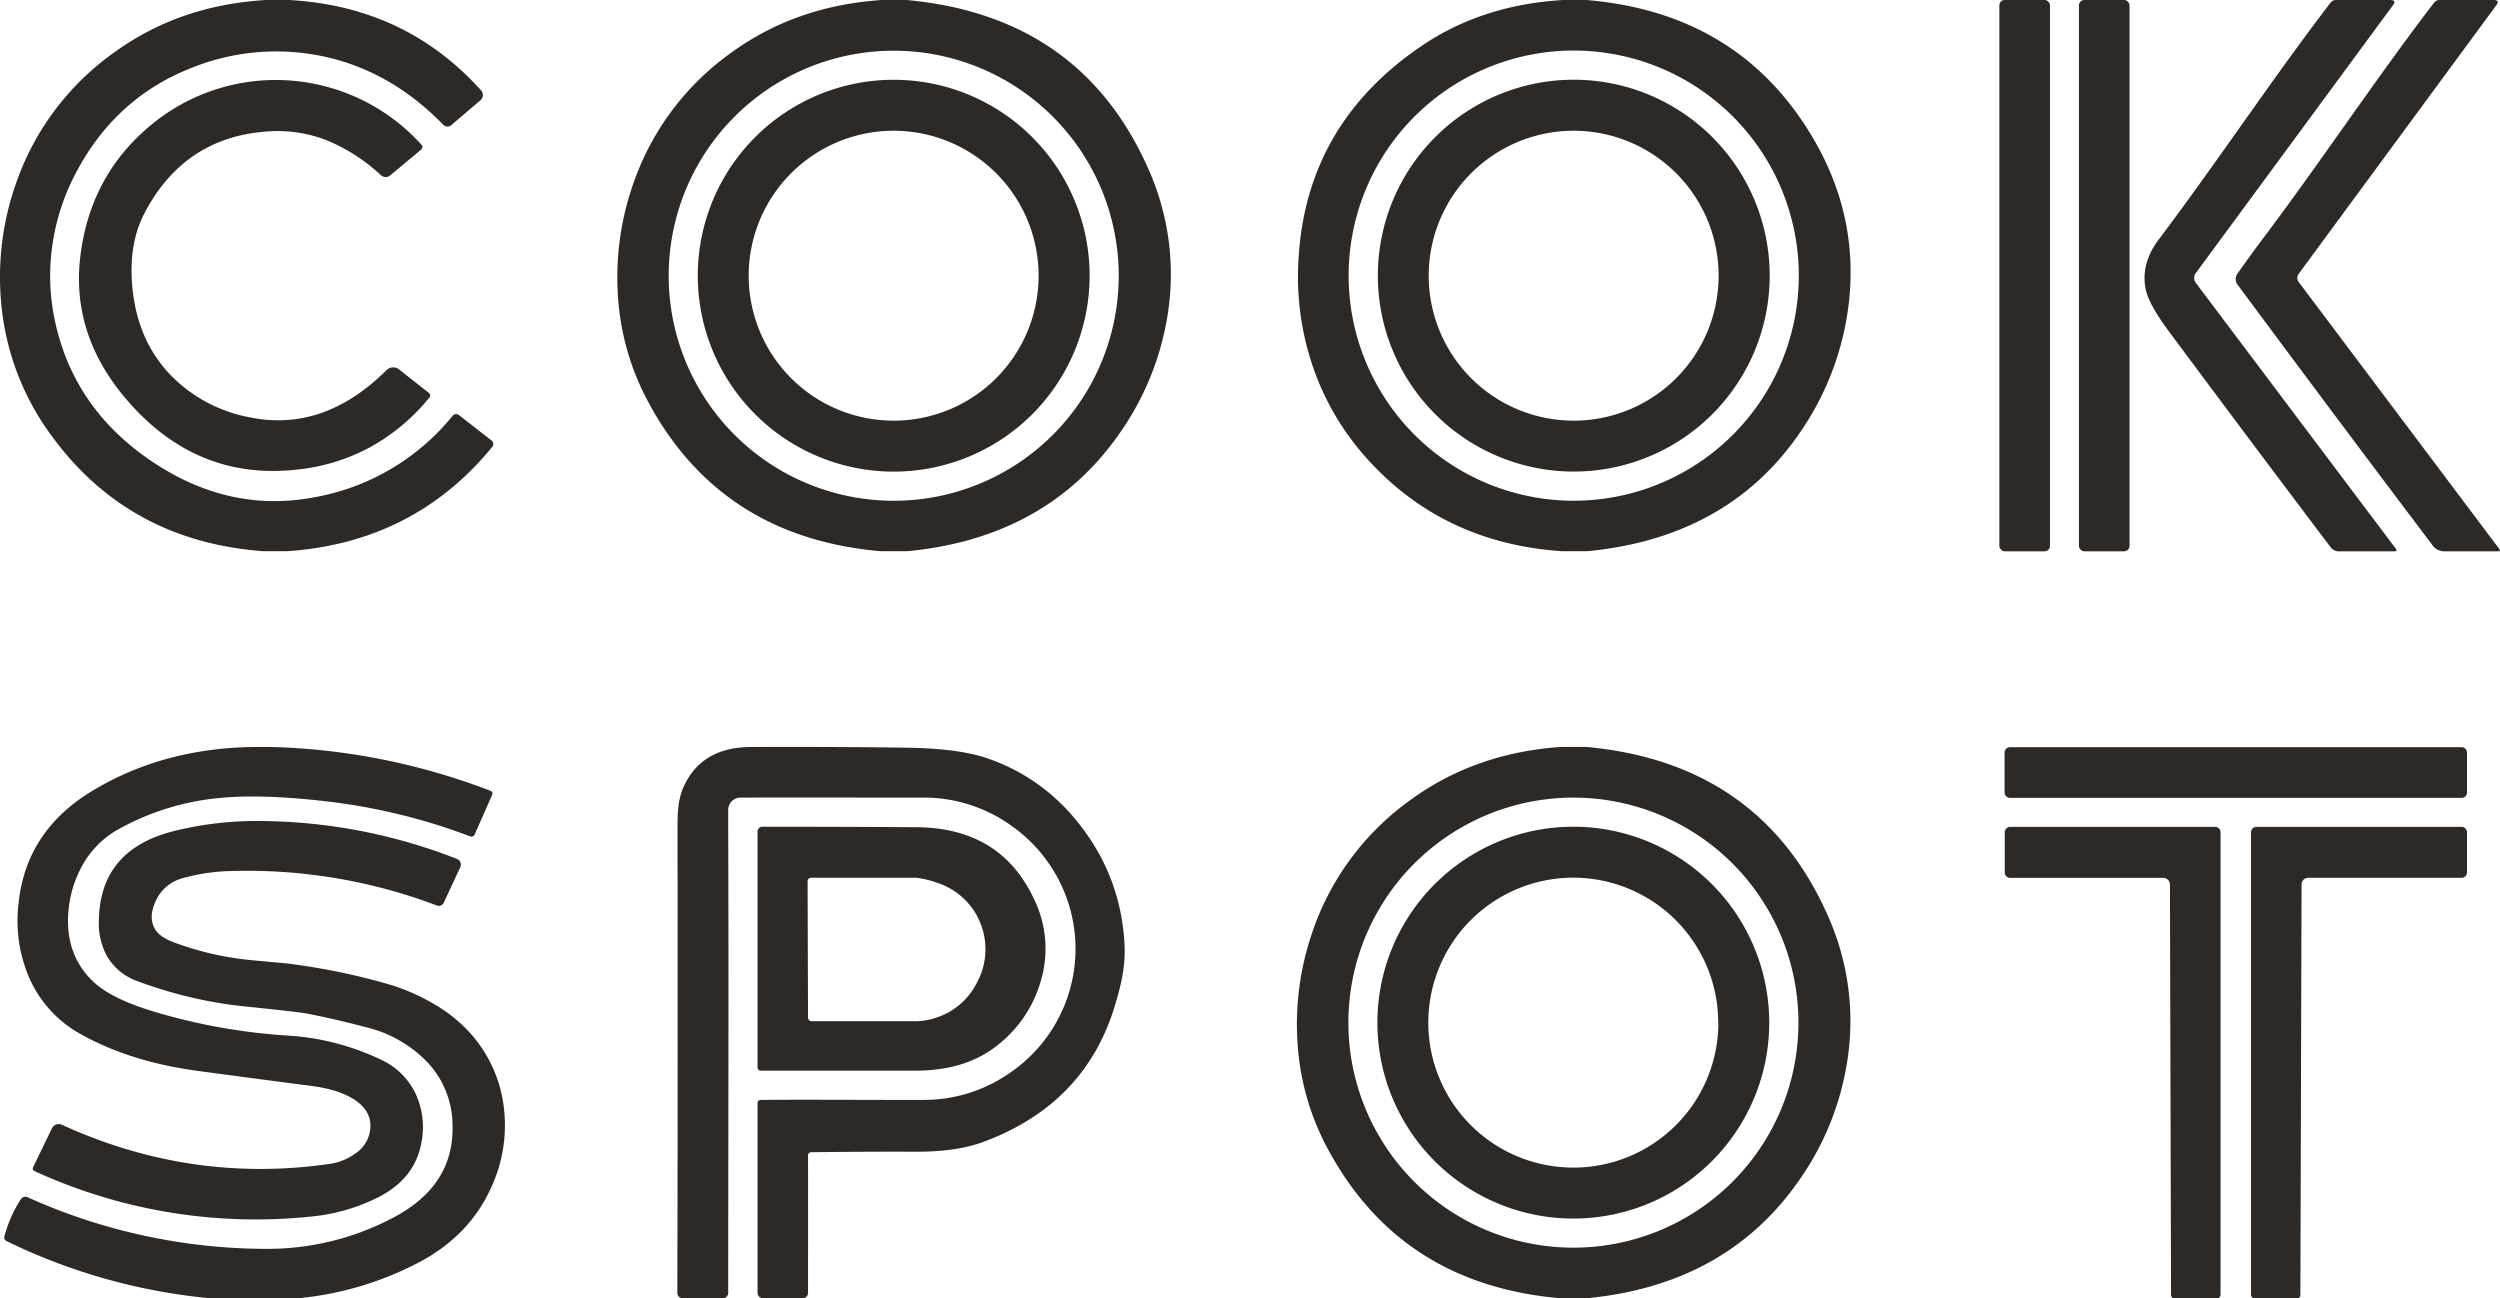<svg xmlns="http://www.w3.org/2000/svg" viewBox="0 0 811.82 421.58"><defs><style>.cls-1{fill:#2d2926;}</style></defs><g id="Artboard_2" data-name="Artboard 2"><g id="T-2" data-name="T"><path class="cls-1" d="M801.1,244.34c0,4.16,0,8.8,0,13a1.76,1.76,0,0,1-1.76,1.76H652.72a1.77,1.77,0,0,1-1.77-1.78l0-12.92a1.78,1.78,0,0,1,1.78-1.77H799.33A1.76,1.76,0,0,1,801.1,244.34Z"/><path class="cls-1" d="M801.1,270.28v13a1.78,1.78,0,0,1-1.78,1.77H749.53a2.16,2.16,0,0,0-2.15,2.18L747,420.53a1.09,1.09,0,0,1-1,1.09H732.13a1.21,1.21,0,0,1-1.16-1.25V270.28a1.78,1.78,0,0,1,1.78-1.78h66.57A1.78,1.78,0,0,1,801.1,270.28Z"/><path class="cls-1" d="M652.73,268.5H719.3a1.78,1.78,0,0,1,1.78,1.78V420.37a1.21,1.21,0,0,1-1.15,1.25H706a1.08,1.08,0,0,1-1-1.09l-.36-133.28a2.16,2.16,0,0,0-2.15-2.18H652.73A1.77,1.77,0,0,1,651,283.3v-13A1.77,1.77,0,0,1,652.73,268.5Z"/></g><g id="O-4" data-name="O"><path class="cls-1" d="M507,242.54h8q56.29,5.11,78.34,54.33a83.66,83.66,0,0,1,6.27,49.21,91.29,91.29,0,0,1-14.94,36.55Q561,417.21,515.24,421.58h-8.46q-52.35-4.45-76-49.24a83.17,83.17,0,0,1-9.47-34.25,91.65,91.65,0,0,1,4.54-34.48,87.06,87.06,0,0,1,32.4-44Q479.16,244.44,507,242.54Zm77,89.54a73.07,73.07,0,1,0-73.07,73.07A73.06,73.06,0,0,0,584,332.08Z"/><path class="cls-1" d="M574.52,332.08a63.62,63.62,0,1,1-63.62-63.62A63.63,63.63,0,0,1,574.52,332.08Zm-16.57,0a47.07,47.07,0,1,0-47.07,47.07A47.06,47.06,0,0,0,558,332.1Z"/></g><g id="P-2" data-name="P"><path class="cls-1" d="M262.39,375.15c.05,13.85,0,37.78,0,44.68a1.74,1.74,0,0,1-1.75,1.75H247.75A1.78,1.78,0,0,1,246,419.8V358.17a1,1,0,0,1,1-1c13.89-.11,28,0,41.83,0,2.91,0,8.34,0,11.19,0a48.81,48.81,0,0,0,28.85-9.43l.3-.22a48.69,48.69,0,0,0,13.67-15.25v0a48.71,48.71,0,0,0,.08-48.17l-.07-.1A48.59,48.59,0,0,0,329,268.55l-.38-.28A48.69,48.69,0,0,0,300.06,259H288.8c-13.74,0-32.17-.05-45.93,0h-2.4a4,4,0,0,0-4,4v2.25c0,1.11,0,4.65,0,4.72.18,49.23,0,107.93,0,149.87a1.75,1.75,0,0,1-1.76,1.75h-13a1.75,1.75,0,0,1-1.76-1.76c.13-50,.11-102.79.06-152.12,0-6.92.89-10.2,2.68-13.63q6-11.44,21.19-11.51,29.89-.09,50.93.23,16.84.28,26.1,3.54,20.21,7.08,32.76,25.65a66.33,66.33,0,0,1,10.94,28.77c1.33,9.88.47,15.65-2.56,25.75q-9.62,32-42.7,44.29Q310.73,374,297.58,374q-17.08-.06-34.2.16A1,1,0,0,0,262.39,375.15Z"/><path class="cls-1" d="M246,270.05a1.57,1.57,0,0,1,1.59-1.59c16.76,0,33.26.05,50,.16q27.38.19,38.18,23.33A36.61,36.61,0,0,1,338,318.47a40.68,40.68,0,0,1-13.9,20.81c-7.28,5.84-16.12,8.33-26.54,8.39H247a1,1,0,0,1-1-1Zm71.46,27.72h0A22.74,22.74,0,0,0,304,286.56a31,31,0,0,0-6.45-1.53H263.34a1.11,1.11,0,0,0-1.09,1.12l.14,44.28a1.19,1.19,0,0,0,1.19,1.19h34a21.68,21.68,0,0,0,5.49-.87,22.52,22.52,0,0,0,14.06-11.44l.35-.68A22.63,22.63,0,0,0,317.44,297.77Z"/></g><g id="S-2" data-name="S"><path class="cls-1" d="M81.75,242.58h7a214.23,214.23,0,0,1,70.42,14.18,1,1,0,0,1,.68,1.3l-5.75,13a1.12,1.12,0,0,1-1.47.51,194.92,194.92,0,0,0-46.81-11.37q-20.75-2.4-34.41-1.08A82.86,82.86,0,0,0,38,269.55a30,30,0,0,0-11.59,12.1,36.83,36.83,0,0,0-4.28,15.62q-.67,13.25,8.35,21.68,5.85,5.43,19.38,9.51a193.36,193.36,0,0,0,43.21,7.8,81.53,81.53,0,0,1,30.73,7.89,23,23,0,0,1,11.38,11.5,25.7,25.7,0,0,1,1.71,15.1q-2,11.89-14,18A60.87,60.87,0,0,1,101.48,395a172.2,172.2,0,0,1-90.33-14.74.88.88,0,0,1-.42-1.19l6.11-12.63a2.46,2.46,0,0,1,3.24-1.2q42.18,19.28,87.41,12.65a18.75,18.75,0,0,0,7.62-3.12,10.89,10.89,0,0,0,4.75-6.23q1.81-6.62-4-10.92-5.16-3.75-14.82-5-18.66-2.42-37.3-4.93Q42.38,344.75,26.55,336A38.58,38.58,0,0,1,9.44,317.4,46.68,46.68,0,0,1,6,293.59q2.33-23.47,23.49-36.47Q52.35,243.11,81.75,242.58Z"/><path class="cls-1" d="M96.43,421.62H68.58A191.47,191.47,0,0,1,2.1,403a1.26,1.26,0,0,1-.7-1.41,42.33,42.33,0,0,1,5.33-12.12,1.77,1.77,0,0,1,2.21-.7,189.43,189.43,0,0,0,77.17,16.77,87.27,87.27,0,0,0,41.59-10.14q20-10.5,19.24-30.4a29.93,29.93,0,0,0-8.1-20,40.71,40.71,0,0,0-19.91-11.42q-10.68-2.8-19.14-4.42-2.88-.56-19.49-2.26a141,141,0,0,1-35.85-8.36,18.52,18.52,0,0,1-9.77-8.17,22.23,22.23,0,0,1-2.56-11.74q.43-22.86,24.62-28.83a110.93,110.93,0,0,1,26.88-3.2,177.83,177.83,0,0,1,64.75,12.31,2,2,0,0,1,1.14,2.61l-5.44,11.66a1.75,1.75,0,0,1-2.24.85,173.71,173.71,0,0,0-66.67-11.18,62.41,62.41,0,0,0-16.41,2.49,13.26,13.26,0,0,0-8.57,8.18q-1.93,4.73.22,8.29,1.49,2.49,6.06,4.2a98.72,98.72,0,0,0,25.71,5.83l10.84,1a215.72,215.72,0,0,1,33.38,6.83,65.37,65.37,0,0,1,13.89,6,48.48,48.48,0,0,1,11.87,9.23A43.65,43.65,0,0,1,163.53,359a47.72,47.72,0,0,1-3.44,25.27q-6.83,16.33-23.38,25.3A105.71,105.71,0,0,1,96.43,421.62Z"/></g><g id="K-2" data-name="K"><rect class="cls-1" x="649.25" y="-0.01" width="16.43" height="179.04" rx="1.76"/><rect class="cls-1" x="675.09" y="-0.01" width="16.43" height="179.04" rx="1.76"/><path class="cls-1" d="M778,178.2,713.05,91.86a2.64,2.64,0,0,1,0-3.2L777,1.78c.91-1.19.61-1.79-.9-1.79H758.57a2.22,2.22,0,0,0-1.76.86c-18.63,24.29-37.41,52.56-55.74,76.83q-6,7.89-4.3,16.31,1,4.79,7.56,13.67c16.7,22.46,35.18,47.15,52.51,70.08a3.28,3.28,0,0,0,2.61,1.29h18.1C778.26,179,778.39,178.75,778,178.2Z"/><path class="cls-1" d="M746.45,91.58a2.24,2.24,0,0,1,0-2.66L810.56,1.78c.91-1.19.62-1.79-.9-1.79H792.18a2.18,2.18,0,0,0-1.75.86C771.79,25.14,753,53.41,734.68,77.68c-2.78,3.68-6.26,8.56-8.1,11.16a3,3,0,0,0,0,3.58l11.32,15.24c16.56,22.28,34.88,46.74,52.09,69.51a4.67,4.67,0,0,0,3.74,1.86h17.39c.71,0,.85-.28.42-.83Z"/></g><g id="O-5" data-name="O"><path class="cls-1" d="M507.65,0h7.46q49.36,4.1,73.36,44.38,16.13,27.1,11.4,57.62a92.34,92.34,0,0,1-14.24,36.78Q562.2,174.53,515.37,179h-8q-38.43-2.52-63.16-29.72a86.23,86.23,0,0,1-18.18-31.11,90.46,90.46,0,0,1-4.3-35q2.87-43.72,40.88-68.91Q482,1.49,507.65,0Zm76.47,89.52A73.09,73.09,0,1,0,511,162.6,73.1,73.1,0,0,0,584.12,89.51Z"/><path class="cls-1" d="M574.67,89.51a63.62,63.62,0,1,1-63.62-63.62A63.63,63.63,0,0,1,574.67,89.51Zm-16.59,0A47.07,47.07,0,1,0,511,136.6,47.06,47.06,0,0,0,558.08,89.53Z"/></g><g id="O-6" data-name="O"><path class="cls-1" d="M286.33,0h8q56.29,5.11,78.34,54.33a83.69,83.69,0,0,1,6.27,49.22A91.3,91.3,0,0,1,364,140.08Q340.31,174.65,294.55,179H286.1q-52.37-4.46-76-49.23a83.26,83.26,0,0,1-9.47-34.26,91.6,91.6,0,0,1,4.54-34.47A87.1,87.1,0,0,1,237.6,17Q258.46,1.88,286.33,0Zm76.95,89.54a73.07,73.07,0,1,0-73.07,73.07A73.06,73.06,0,0,0,363.28,89.53Z"/><path class="cls-1" d="M353.83,89.53a63.62,63.62,0,1,1-63.62-63.62A63.62,63.62,0,0,1,353.83,89.53Zm-16.57,0a47.07,47.07,0,1,0-47.07,47.07A47.06,47.06,0,0,0,337.26,89.55Z"/></g><g id="C-2" data-name="C"><path class="cls-1" d="M86.41,0h7.46q37.88,2.11,62.36,29.37a2.22,2.22,0,0,1-.22,3.18l-9.45,8.07a1.9,1.9,0,0,1-2.6-.09q-18.41-18.9-42.29-22.84a73.28,73.28,0,0,0-39.07,4.2Q38.17,31.3,25.26,55a71.72,71.72,0,0,0-7.88,22.3,69.41,69.41,0,0,0-.1,24q5.25,30,31.09,47.88,25.56,17.65,53.71,12.3A74.57,74.57,0,0,0,147,135a1.42,1.42,0,0,1,2-.24l10.64,8.3a1.45,1.45,0,0,1,.2,2.08Q134.35,176.24,93.13,179H85.67Q42,175.85,17,141.85A85.11,85.11,0,0,1,.31,97.45,91.29,91.29,0,0,1,5.64,58.32,86.86,86.86,0,0,1,37.43,16.78Q58.48,1.63,86.41,0Z"/><path class="cls-1" d="M139.32,127.63a1,1,0,0,1,.14,1.43,65.13,65.13,0,0,1-19.37,16.21,63.21,63.21,0,0,1-23.64,7.22q-33.06,3.69-55.8-23.27Q23,108.29,26.11,83.05q3.18-25.74,22.26-41.9a63.48,63.48,0,0,1,54.69-13.72A63.43,63.43,0,0,1,136.86,47a1.06,1.06,0,0,1,0,1.49l-10.29,8.58a2.23,2.23,0,0,1-2.88-.2,59.13,59.13,0,0,0-17.59-11.32A44.09,44.09,0,0,0,86,42.76q-26.06,2.1-38.85,26Q41.59,79.09,43,93.45q1.65,17.13,12.33,28.27a48,48,0,0,0,25.63,13.77q24.11,5,44.54-15.28a3.06,3.06,0,0,1,4.06-.26Z"/></g></g></svg>